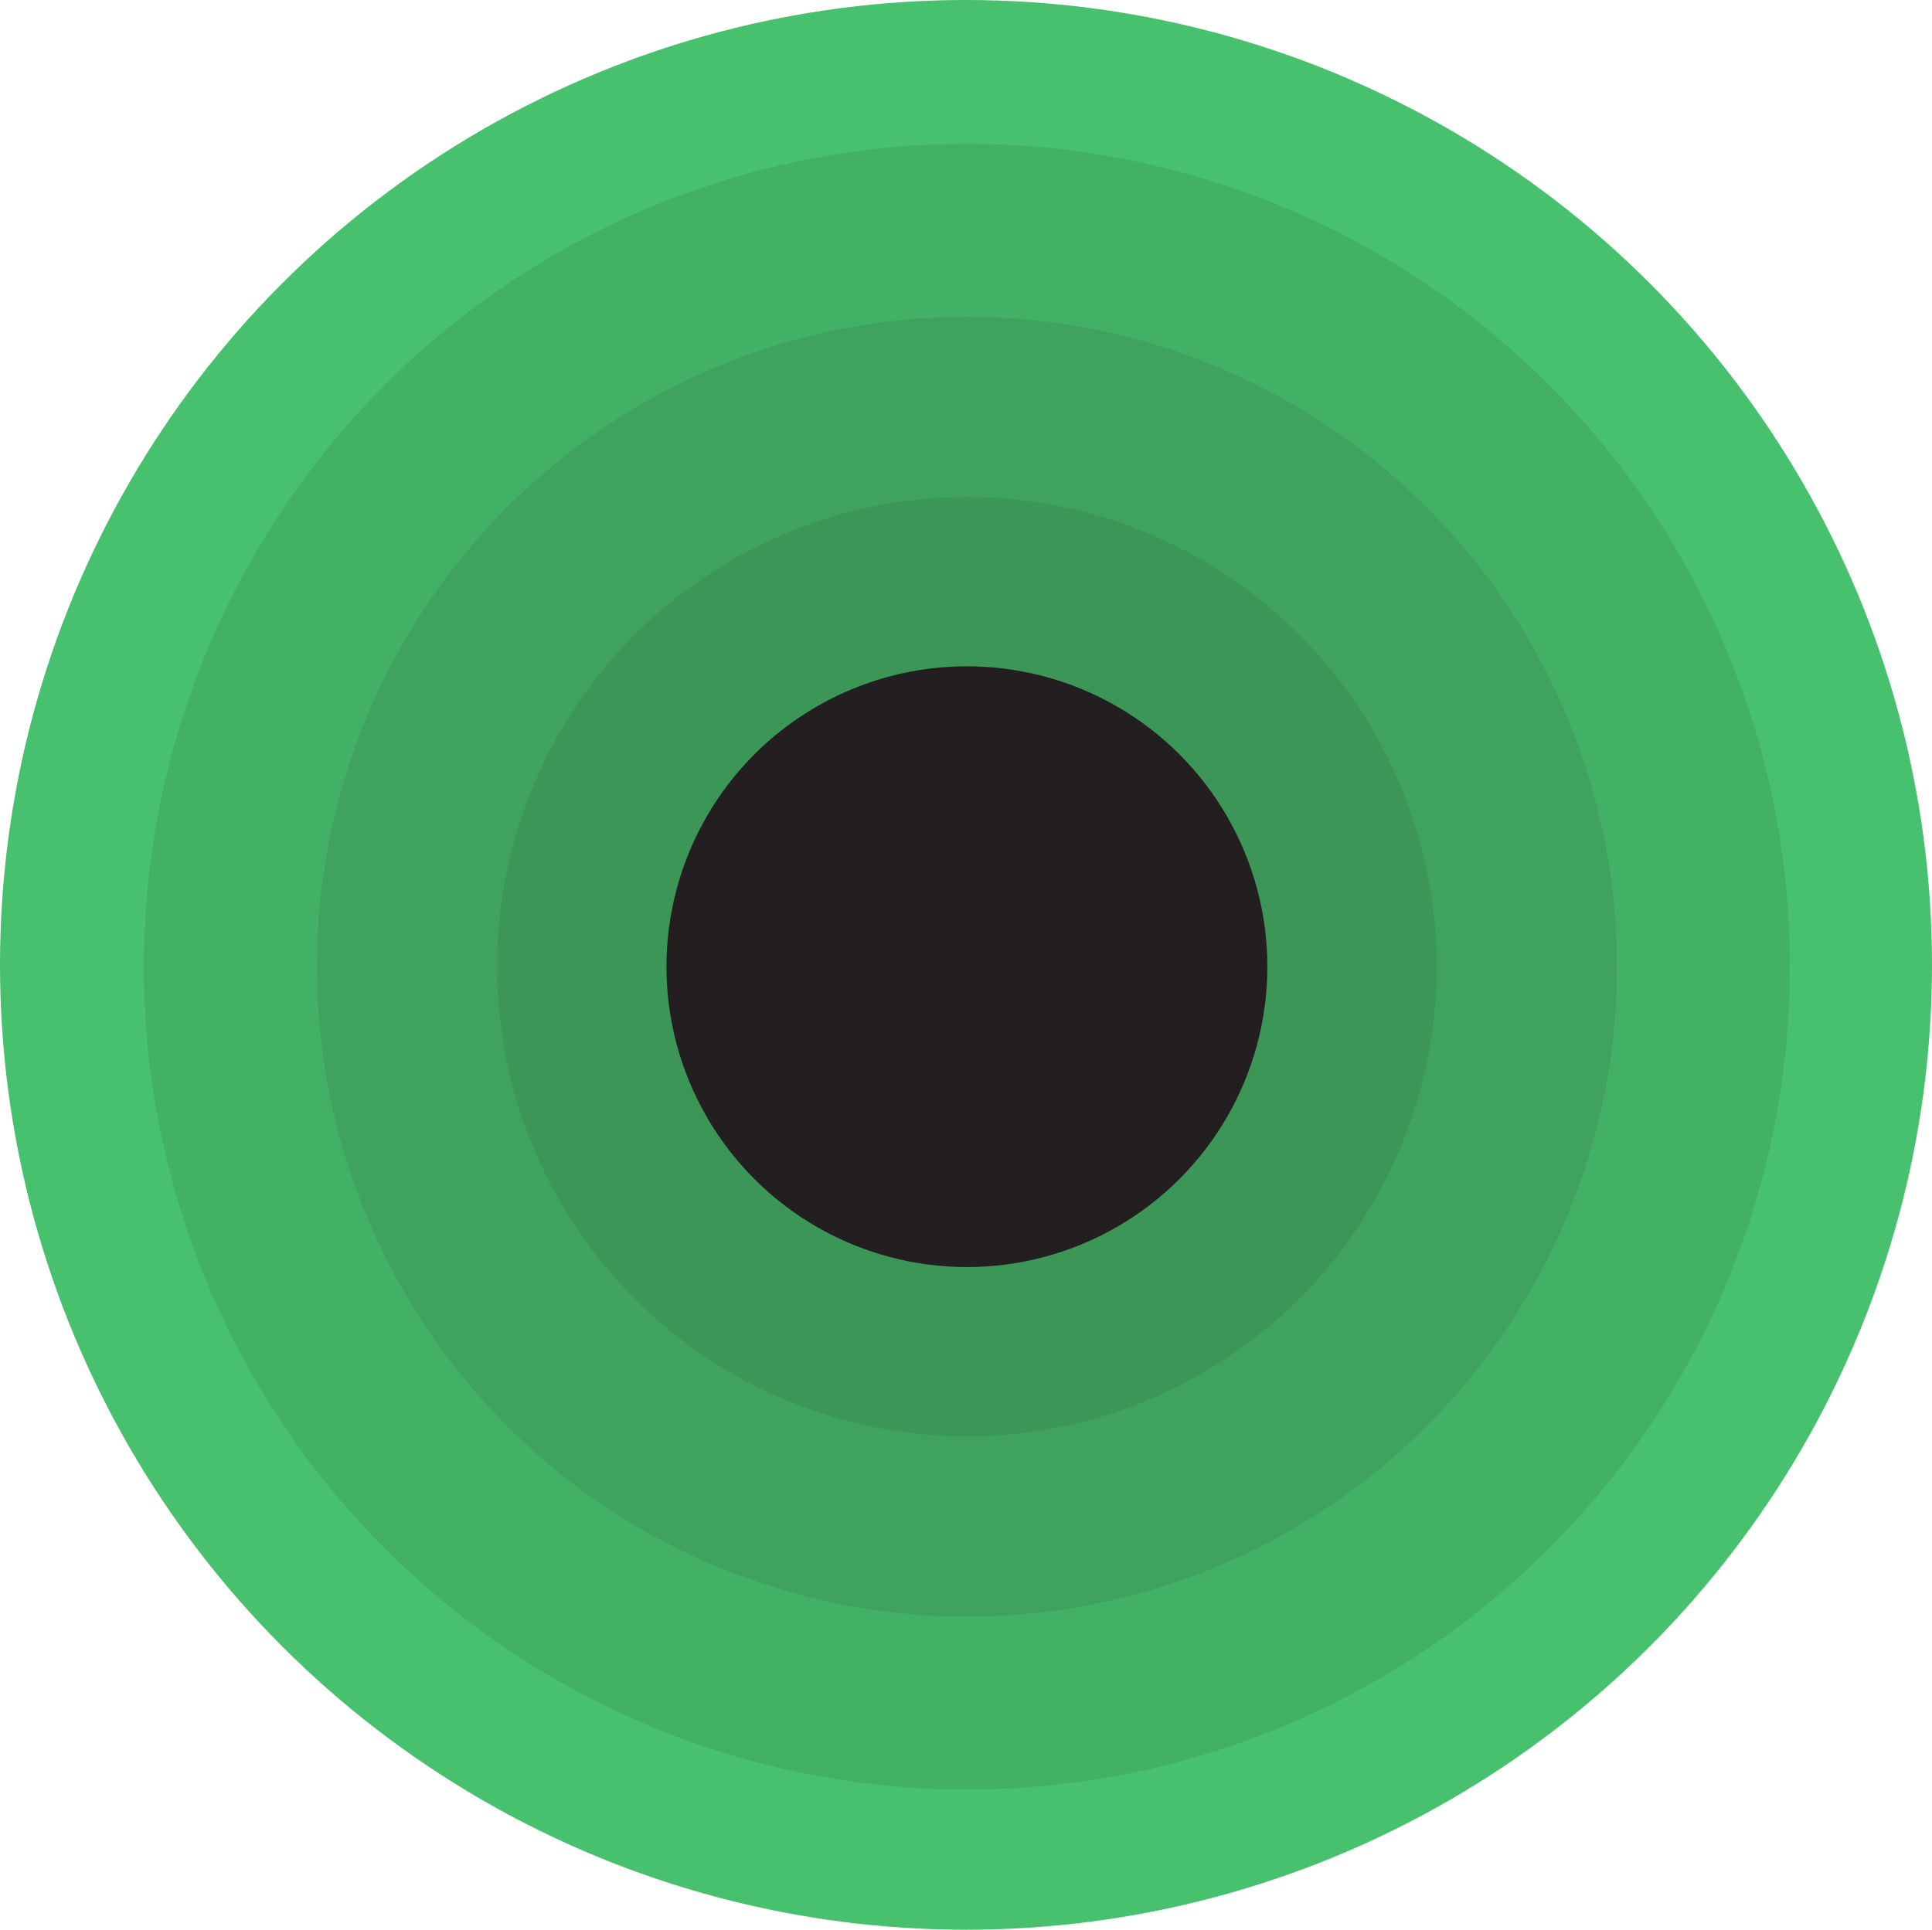<svg xmlns="http://www.w3.org/2000/svg" width="1061" height="1060" viewBox="0 0 1061 1060">
  <g id="Group_191" data-name="Group 191" transform="translate(436 -2228)">
    <ellipse id="Ellipse_230" data-name="Ellipse 230" cx="530.5" cy="530" rx="530.5" ry="530" transform="translate(-436 2228)" fill="#47c16d"/>
    <circle id="Ellipse_344" data-name="Ellipse 344" cx="452" cy="452" r="452" transform="translate(-357 2307)" fill="#231f20" opacity="0.1"/>
    <circle id="Ellipse_345" data-name="Ellipse 345" cx="357" cy="357" r="357" transform="translate(-262 2402)" fill="#231f20" opacity="0.1"/>
    <circle id="Ellipse_342" data-name="Ellipse 342" cx="258" cy="258" r="258" transform="translate(-163 2501)" fill="#231f20" opacity="0.1"/>
    <circle id="Ellipse_346" data-name="Ellipse 346" cx="165" cy="165" r="165" transform="translate(-70 2594)" fill="#231f20"/>
  </g>
</svg>
